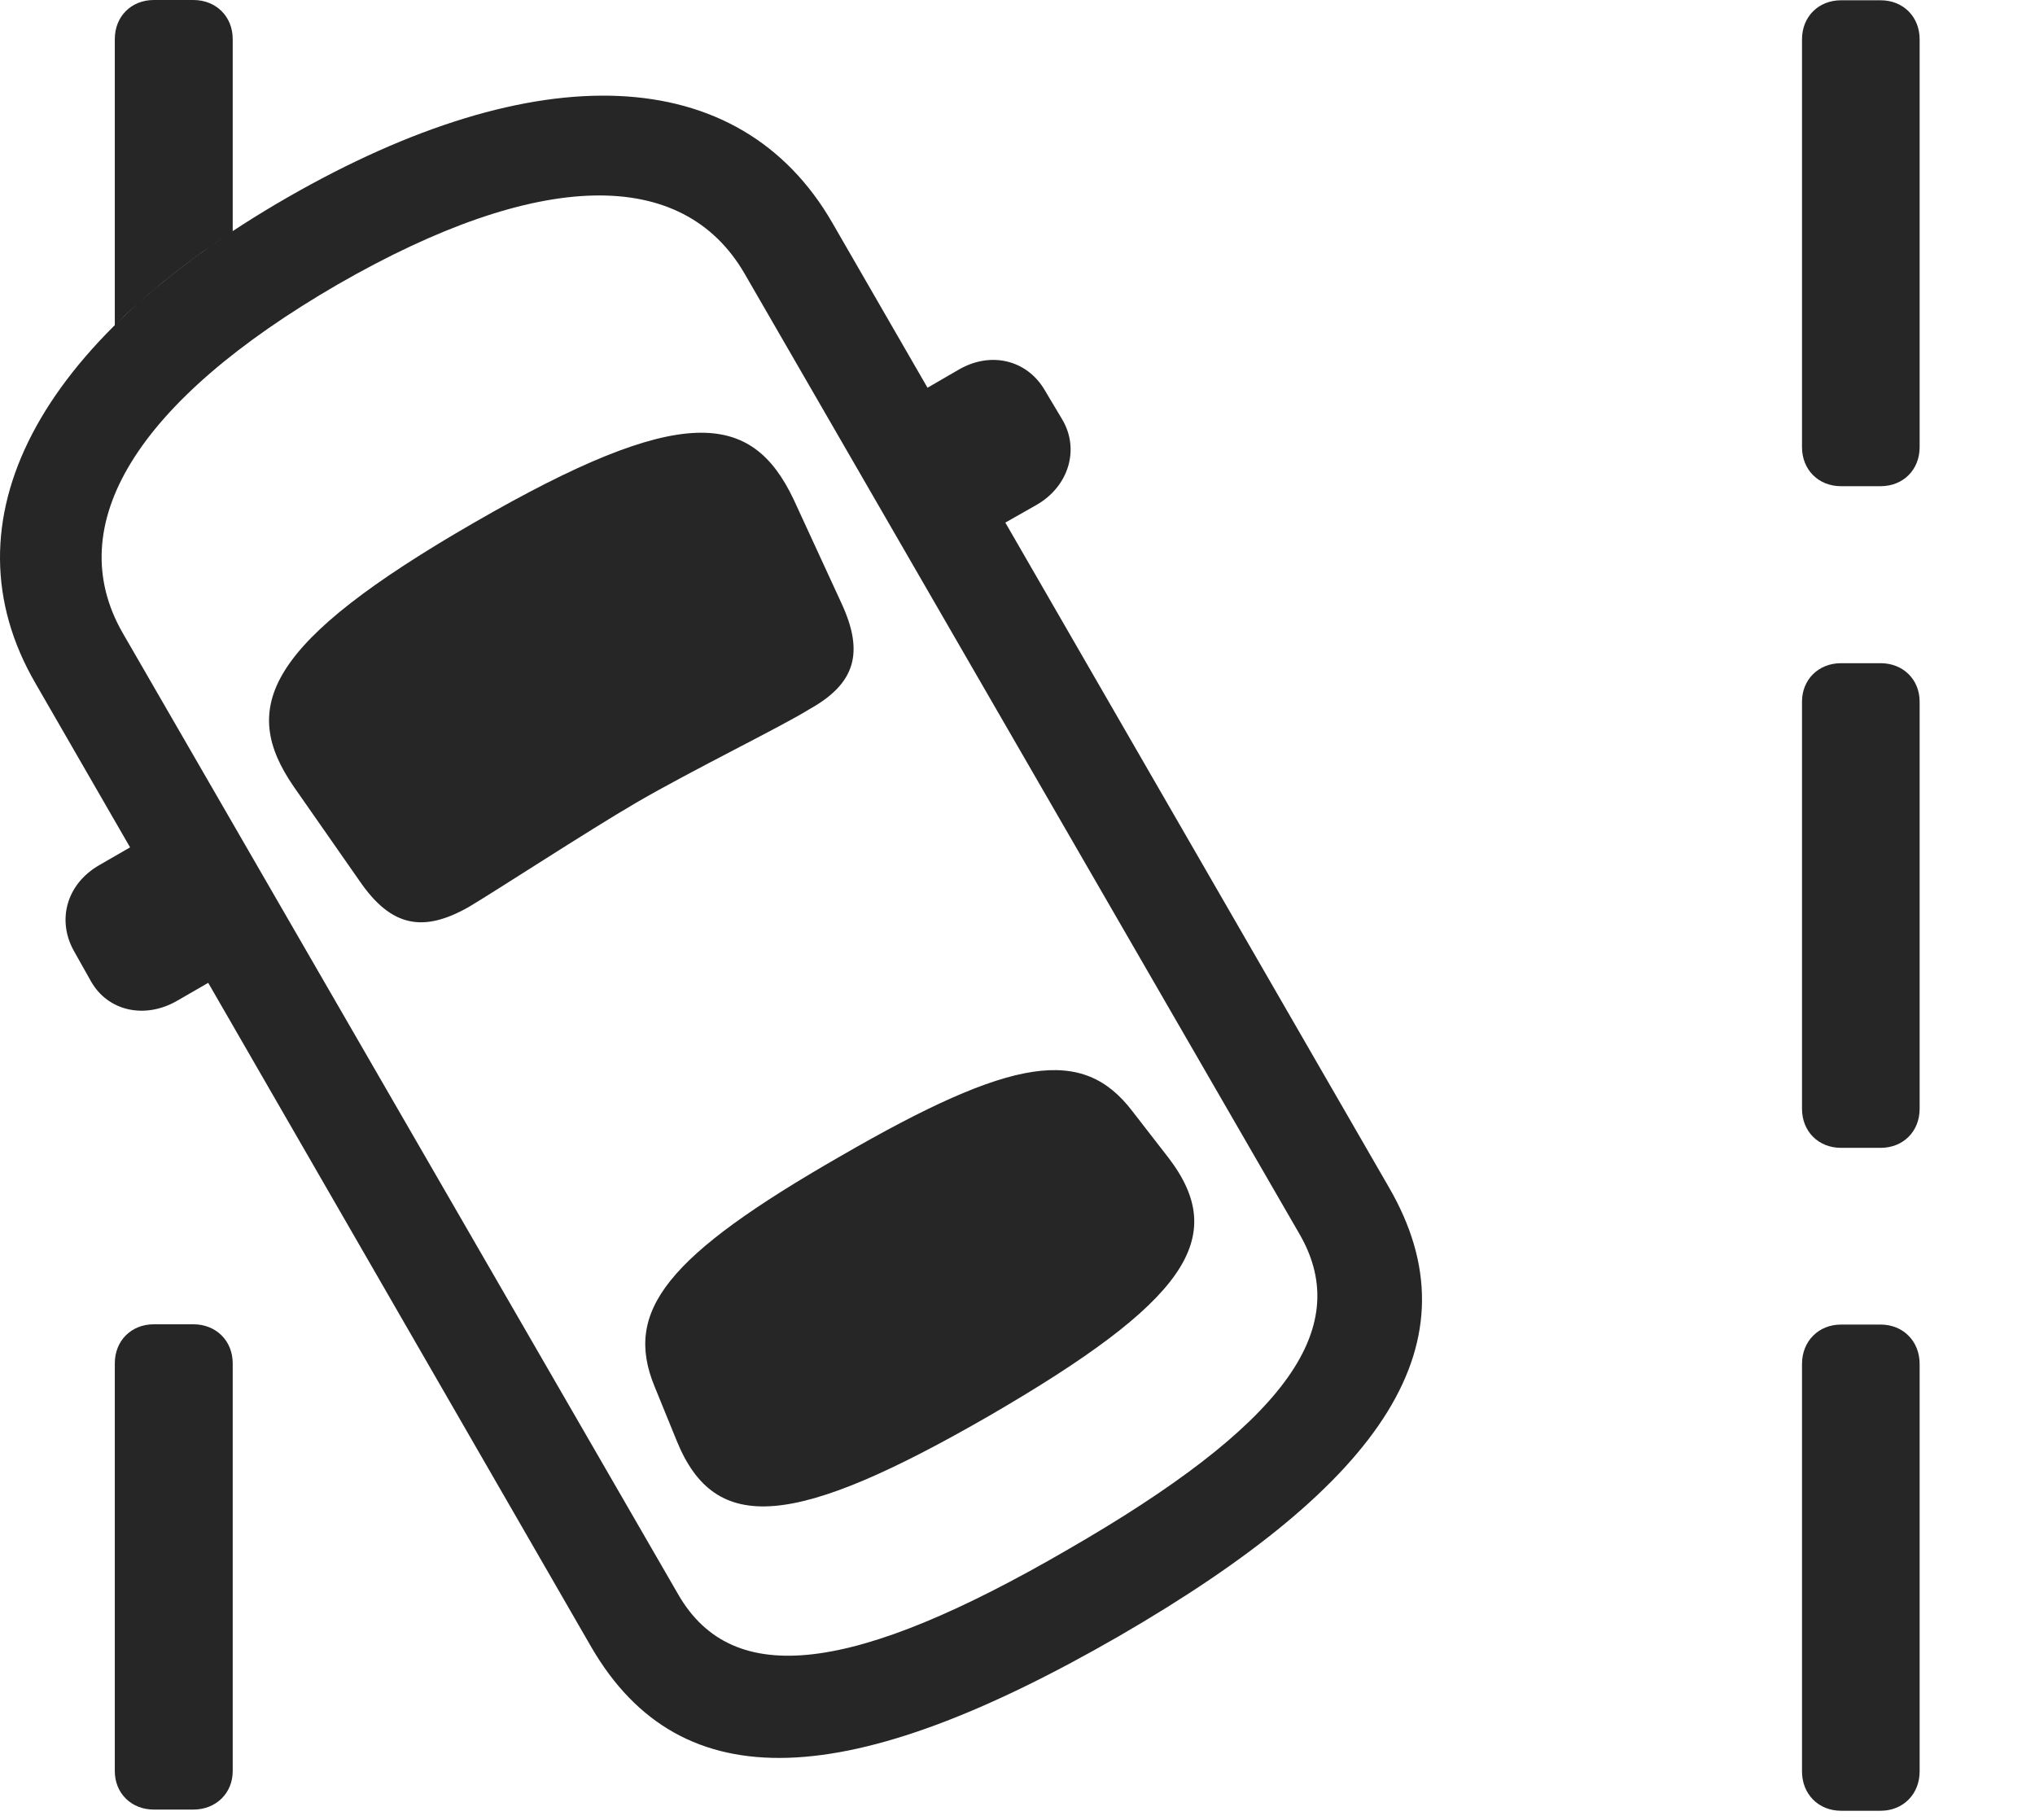 <?xml version="1.0" encoding="UTF-8"?>
<!--Generator: Apple Native CoreSVG 232.5-->
<!DOCTYPE svg
PUBLIC "-//W3C//DTD SVG 1.1//EN"
       "http://www.w3.org/Graphics/SVG/1.1/DTD/svg11.dtd">
<svg version="1.1" xmlns="http://www.w3.org/2000/svg" xmlns:xlink="http://www.w3.org/1999/xlink" width="109.877" height="98.262">
 <g>
  <rect height="98.262" opacity="0" width="109.877" x="0" y="0"/>
  <path d="M103.648 73.647L103.648 95.651C103.648 96.873 102.761 97.775 101.54 97.775L99.406 97.775C98.184 97.775 97.297 96.873 97.297 95.651L97.297 73.647C97.297 72.425 98.184 71.522 99.406 71.522L101.54 71.522C102.761 71.522 103.648 72.425 103.648 73.647ZM12.565 73.616L12.565 95.636C12.565 96.824 11.663 97.711 10.441 97.711L8.308 97.711C7.086 97.711 6.199 96.824 6.199 95.636L6.199 73.616C6.199 72.395 7.086 71.507 8.308 71.507L10.441 71.507C11.663 71.507 12.565 72.395 12.565 73.616ZM103.648 37.885L103.648 59.872C103.648 61.093 102.761 61.98 101.54 61.98L99.406 61.98C98.184 61.98 97.297 61.093 97.297 59.872L97.297 37.885C97.297 36.698 98.184 35.81 99.406 35.81L101.54 35.81C102.761 35.81 103.648 36.698 103.648 37.885ZM103.648 2.124L103.648 24.144C103.648 25.365 102.761 26.253 101.54 26.253L99.406 26.253C98.184 26.253 97.297 25.365 97.297 24.144L97.297 2.124C97.297 0.903 98.184 0.015 99.406 0.015L101.54 0.015C102.761 0.015 103.648 0.903 103.648 2.124ZM12.565 2.109L12.565 12.494C12.101 12.797 11.65 13.102 11.216 13.411C10.999 13.552 10.798 13.696 10.61 13.843C10.038 14.256 9.492 14.675 8.972 15.097C8.834 15.2 8.706 15.305 8.589 15.411C8.152 15.77 7.736 16.131 7.341 16.496C6.925 16.855 6.541 17.218 6.199 17.587L6.199 2.109C6.199 0.888 7.086 0 8.308 0L10.441 0C11.663 0 12.565 0.888 12.565 2.109Z" fill="#000000" fill-opacity="0.85"/>
  <path d="M60.384 88.366C74.822 80.014 79.831 72.436 74.987 64.1L44.94 12.03C39.919 3.325 28.979 2.931 15.521 10.661C1.966 18.455-3.134 28.174 1.905 36.879L31.933 88.948C36.796 97.3 45.912 96.702 60.384 88.366ZM57.64 83.68C46.099 90.383 39.57 91.21 36.623 86.1L6.628 34.184C3.286 28.373 7.318 21.682 18.25 15.35C29.114 9.101 36.86 9.011 40.202 14.774L70.197 66.69C73.129 71.848 69.2 77.023 57.64 83.68ZM34.352 43.342C37.438 41.549 42.169 39.249 43.709 38.291C46.178 36.912 46.678 35.255 45.43 32.565L42.854 26.973C40.578 22.176 36.804 21.753 25.61 28.214C14.349 34.709 12.884 38.172 15.874 42.496L19.412 47.566C21.132 50.08 22.868 50.357 25.303 48.978C26.809 48.084 31.655 44.919 34.352 43.342ZM53.436 76.434C63.991 70.305 66.425 66.864 63.086 62.51L61.137 59.996C58.466 56.502 54.717 57.024 45.378 62.432C35.987 67.821 33.65 70.79 35.352 74.888L36.551 77.829C38.625 82.889 42.863 82.532 53.436 76.434ZM51.599 29.742L55.974 27.258C57.708 26.26 58.301 24.261 57.363 22.666L56.408 21.065C55.455 19.436 53.493 18.941 51.74 19.974L47.399 22.491ZM13.896 51.539L9.681 44.224L5.37 46.708C3.568 47.74 3.077 49.702 3.981 51.331L4.917 52.996C5.821 54.59 7.817 55.059 9.585 54.026Z" fill="#000000" fill-opacity="0.85"/>
 </g>
</svg>
